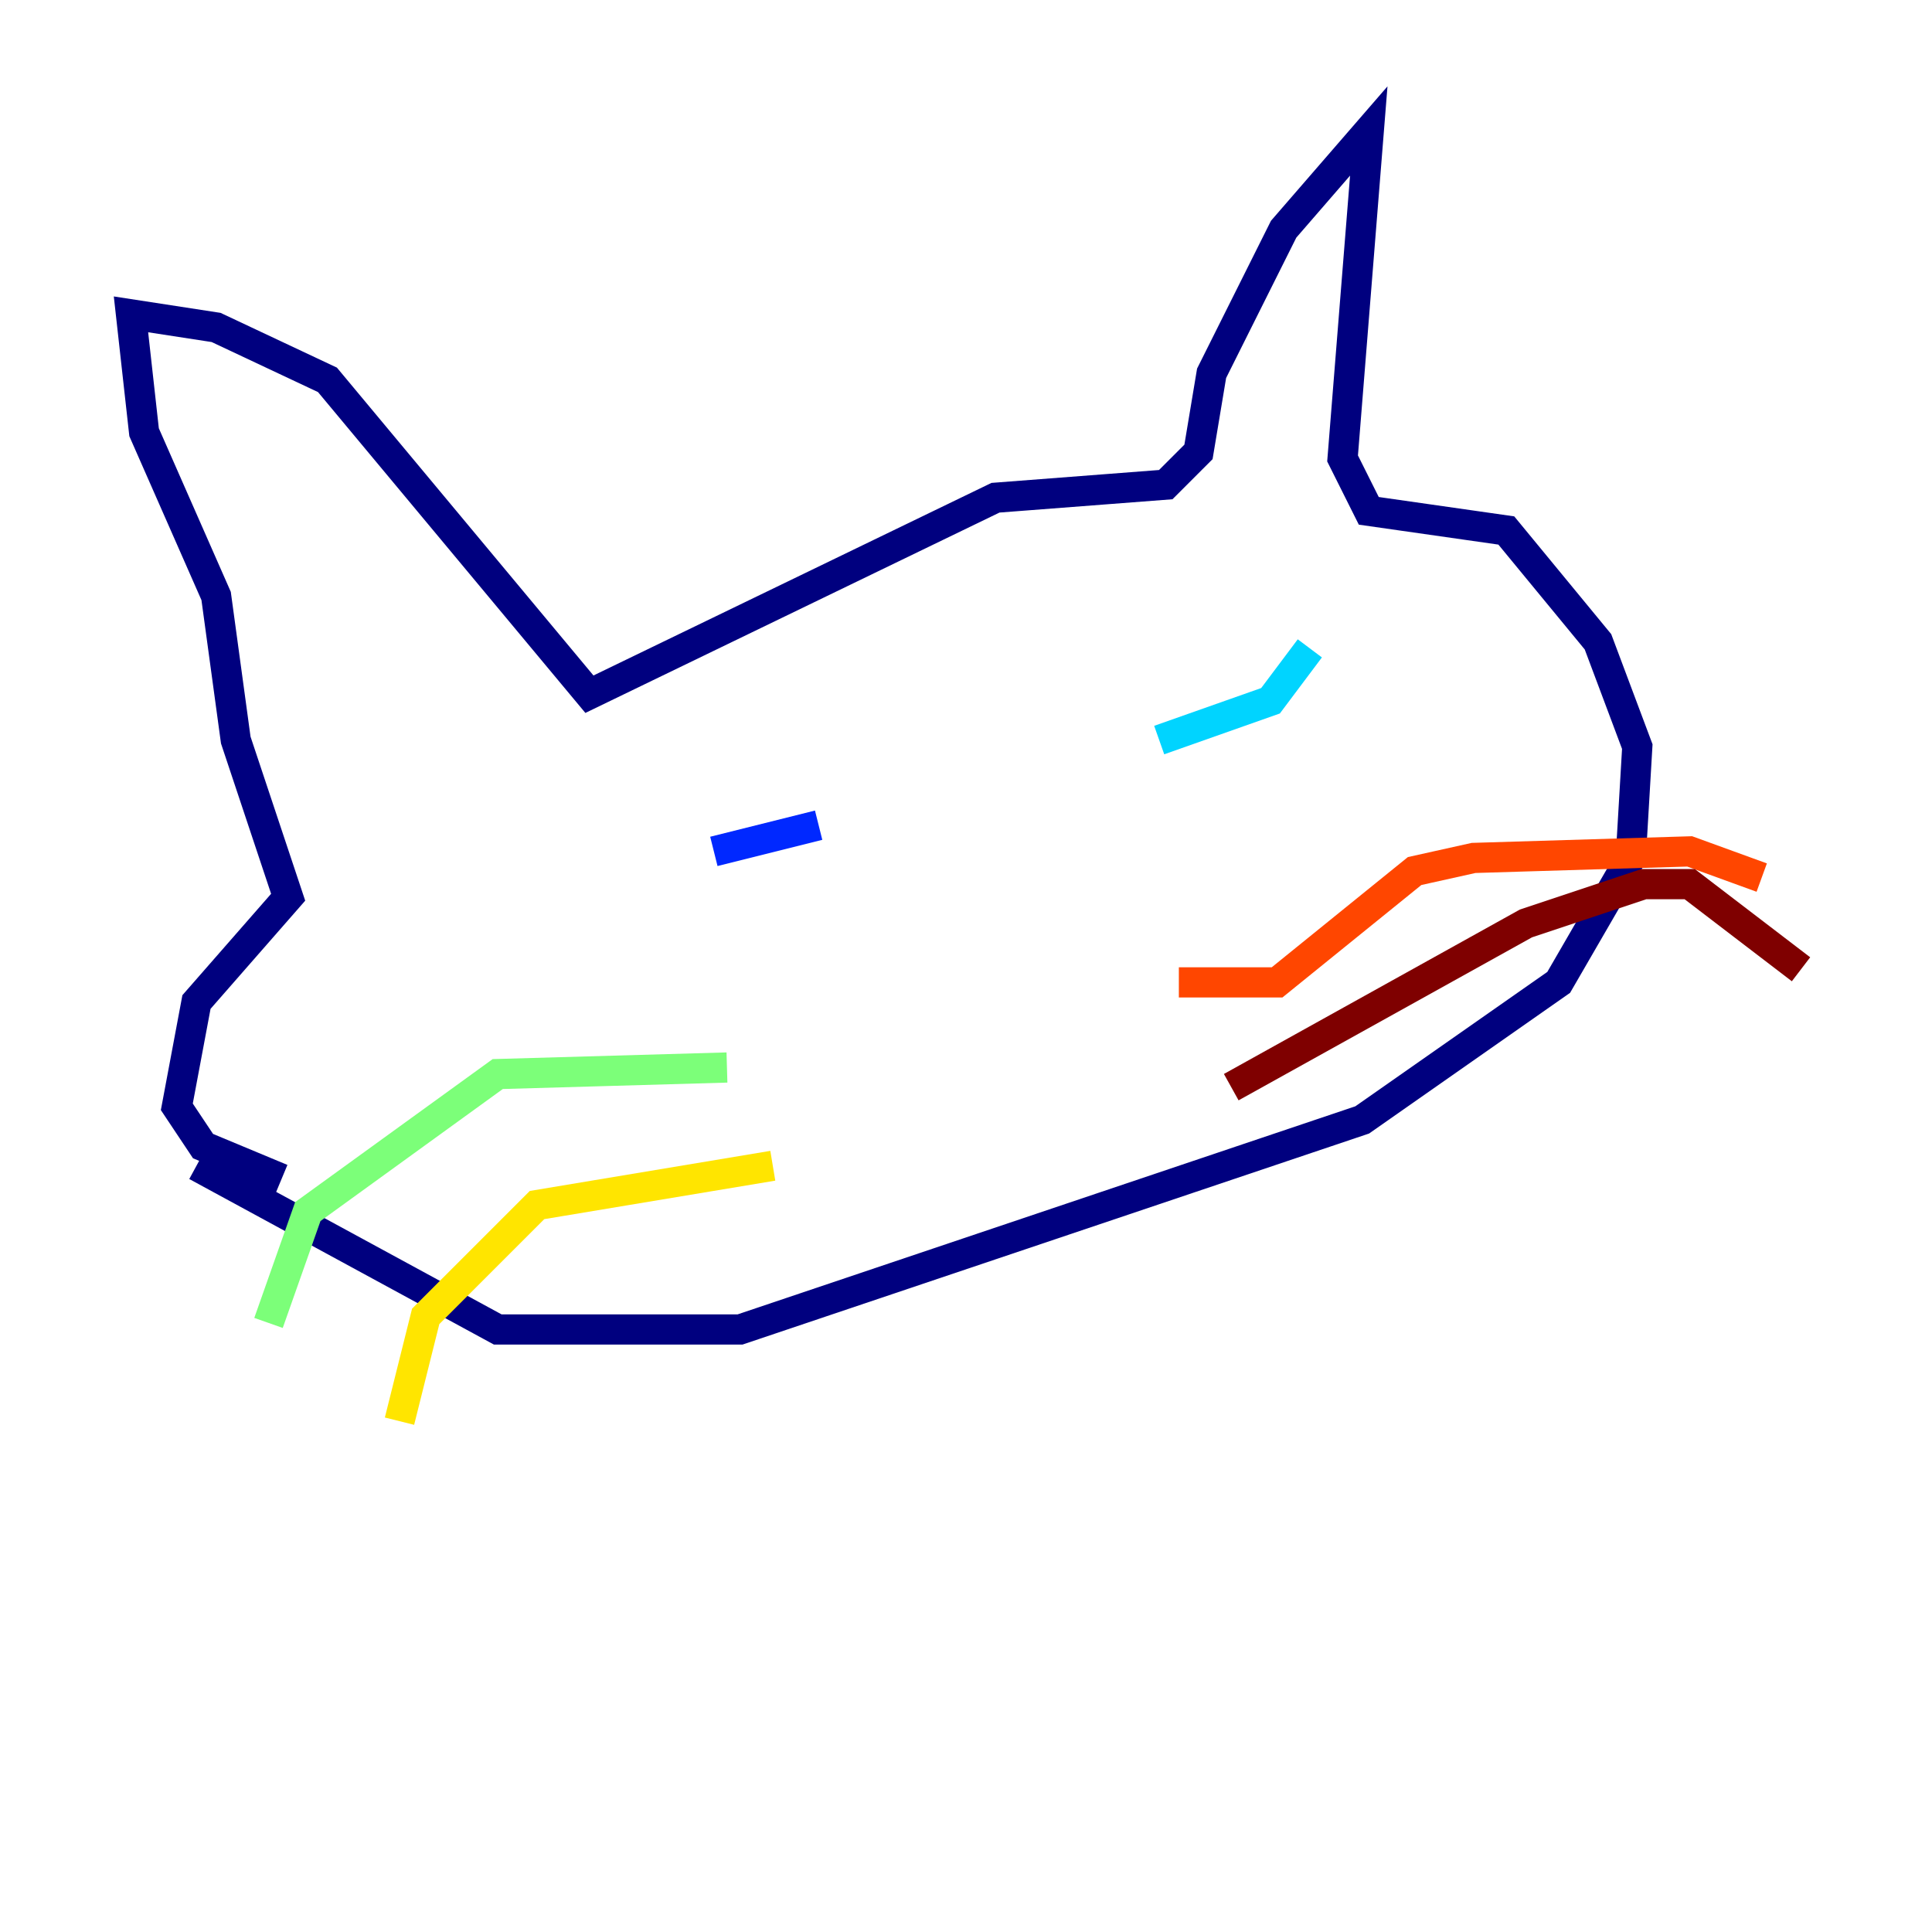 <?xml version="1.0" encoding="utf-8" ?>
<svg baseProfile="tiny" height="128" version="1.2" viewBox="0,0,128,128" width="128" xmlns="http://www.w3.org/2000/svg" xmlns:ev="http://www.w3.org/2001/xml-events" xmlns:xlink="http://www.w3.org/1999/xlink"><defs /><polyline fill="none" points="13.017,77.234 32.976,88.081 49.031,88.081 90.251,74.197 103.268,65.085 108.041,56.841 108.475,49.464 105.871,42.522 99.797,35.146 90.685,33.844 88.949,30.373 90.685,8.678 85.044,15.186 80.271,24.732 79.403,29.939 77.234,32.108 65.953,32.976 39.051,45.993 21.695,25.166 14.319,21.695 8.678,20.827 9.546,28.637 14.319,39.485 15.62,49.031 19.091,59.444 13.017,66.386 11.715,73.329 13.451,75.932 18.658,78.102" stroke="#00007f" stroke-width="2" /><polyline fill="none" points="47.295,56.407 54.237,54.671" stroke="#0028ff" stroke-width="2" /><polyline fill="none" points="76.8,49.031 84.176,46.427 86.78,42.956" stroke="#00d4ff" stroke-width="2" /><polyline fill="none" points="48.163,70.725 32.976,71.159 20.393,80.271 17.79,87.647" stroke="#7cff79" stroke-width="2" /><polyline fill="none" points="51.2,77.234 35.58,79.837 28.203,87.214 26.468,94.156" stroke="#ffe500" stroke-width="2" /><polyline fill="none" points="78.102,65.085 84.61,65.085 93.722,57.709 97.627,56.841 111.946,56.407 116.719,58.142" stroke="#ff4600" stroke-width="2" /><polyline fill="none" points="81.573,72.027 101.098,61.18 108.909,58.576 111.946,58.576 119.322,64.217" stroke="#7f0000" stroke-width="2" /></svg>